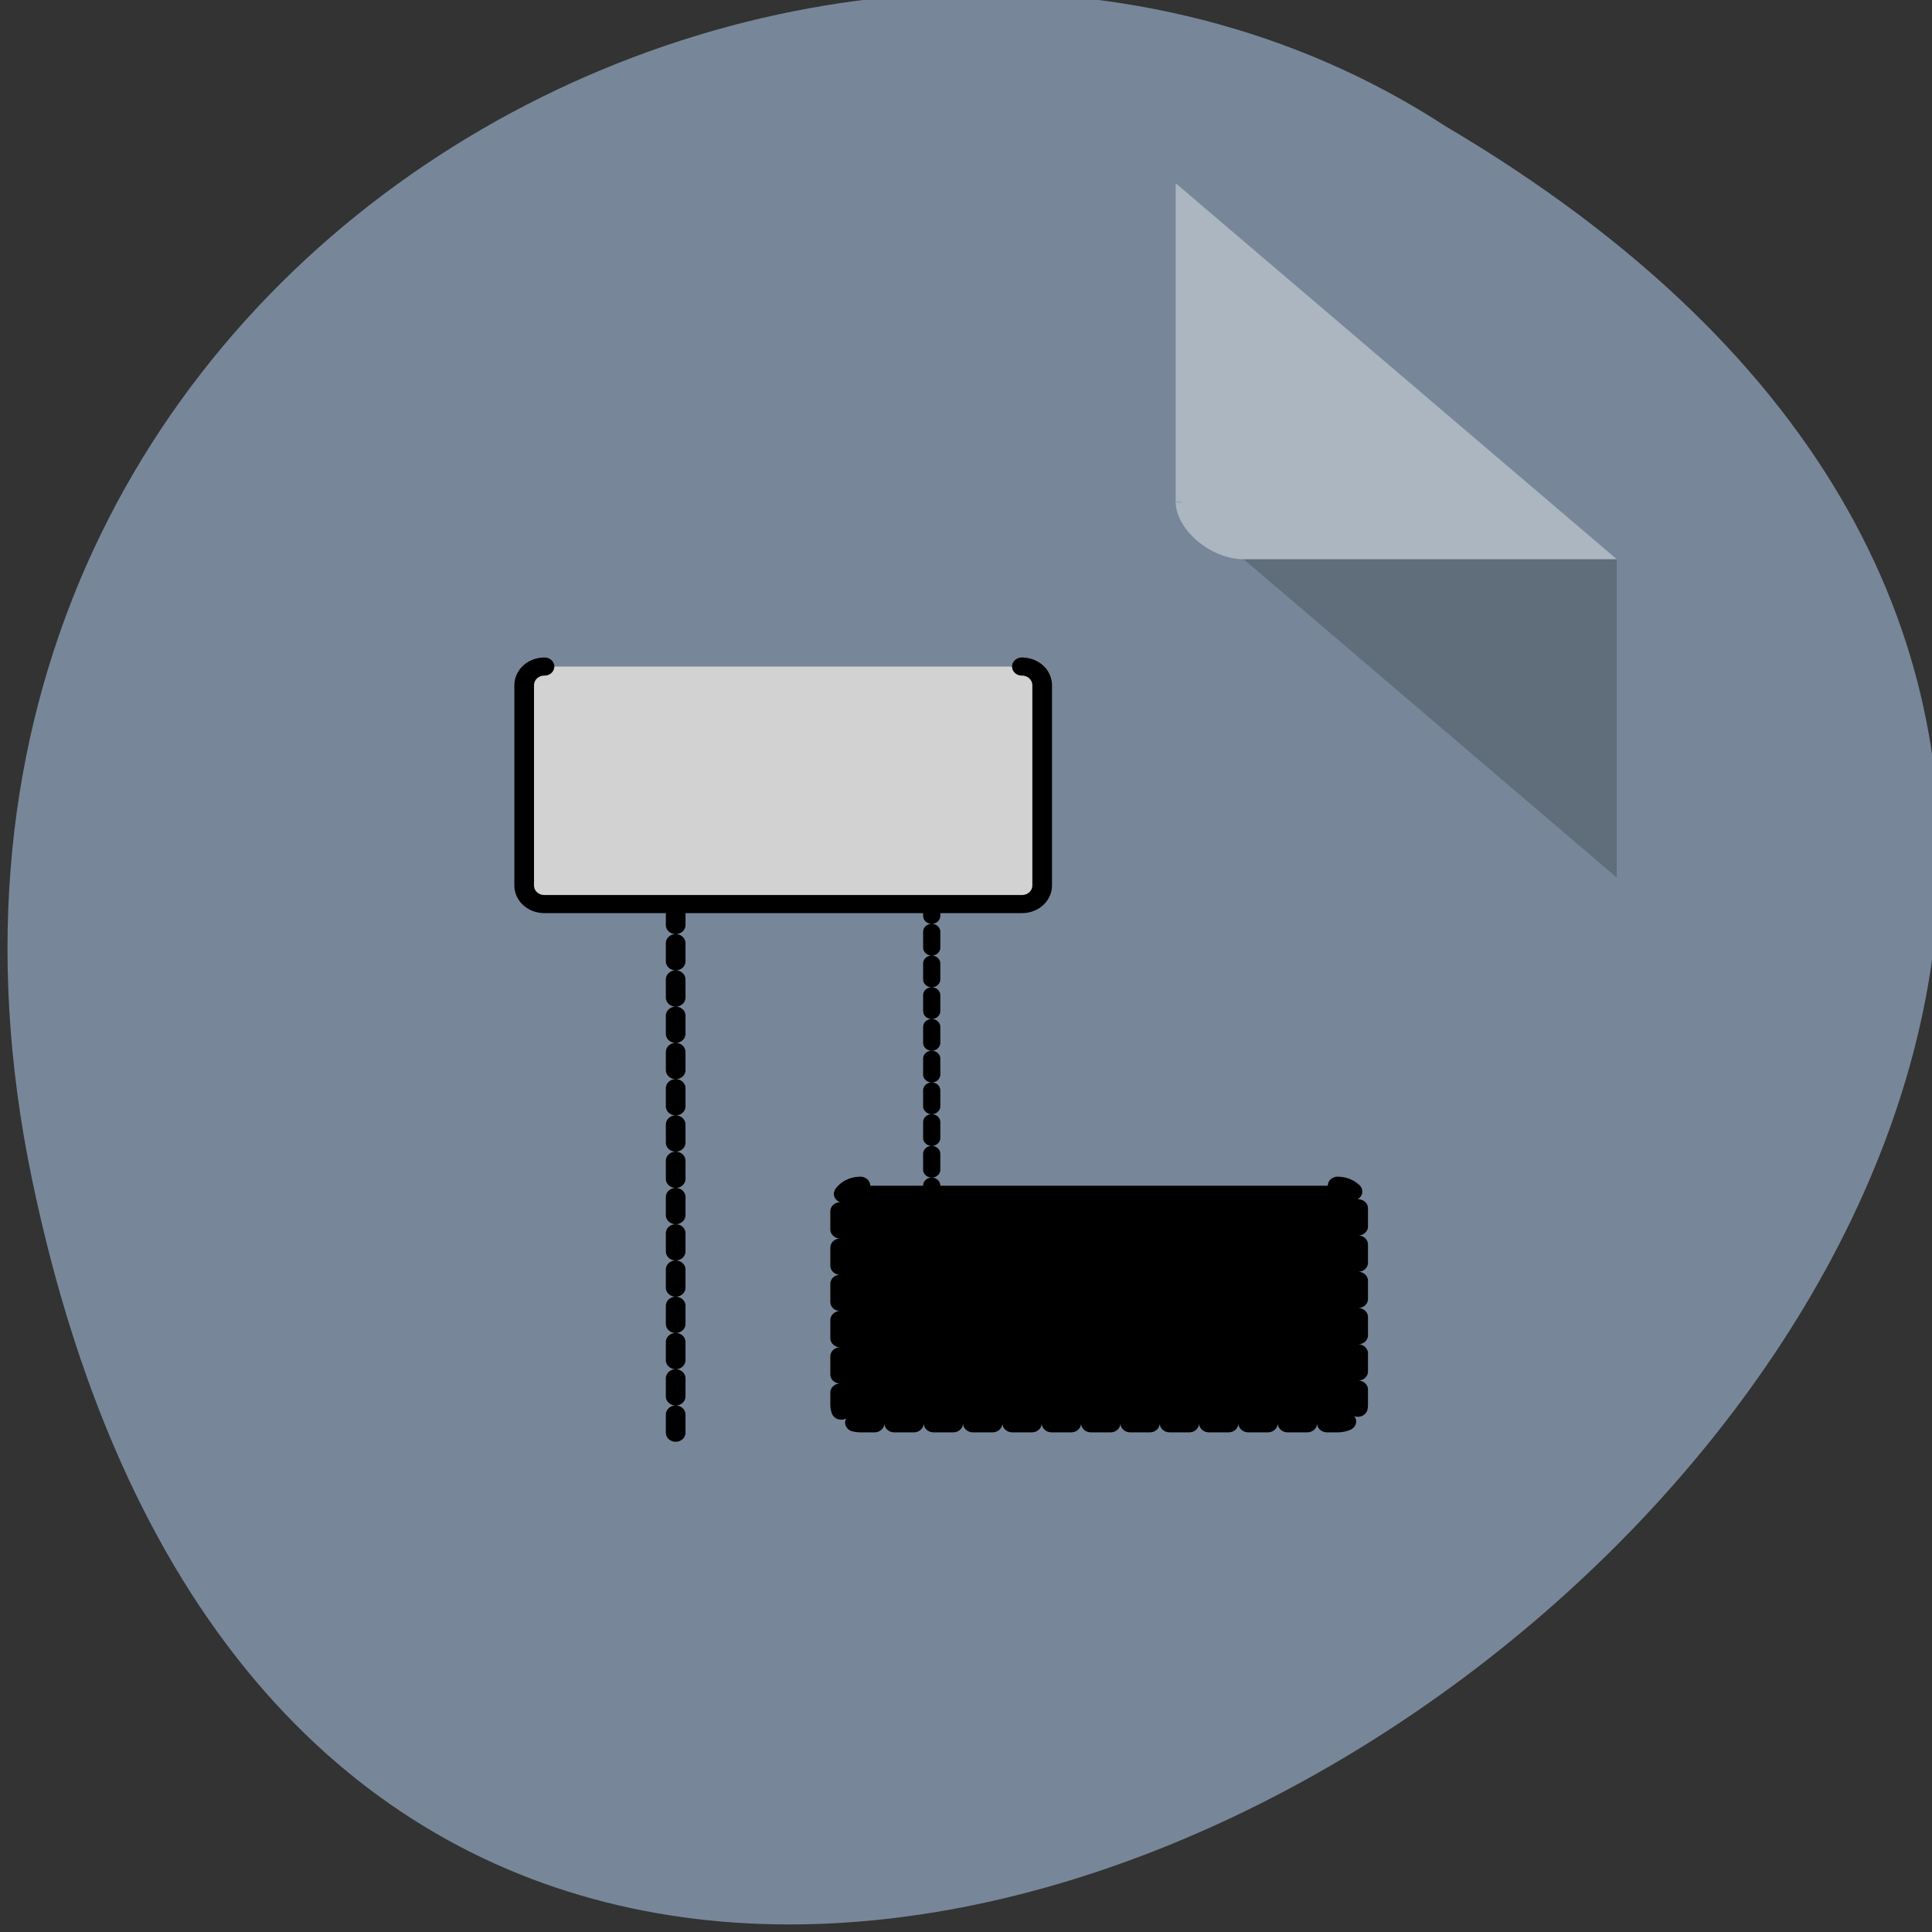 <svg xmlns="http://www.w3.org/2000/svg" viewBox="0 0 32 32"><rect x="0" y="0" width="32" height="32" fill="#333333" stroke="none"/><path d="m 0.531 19.535 c 6.246 29.992 49.23 -2.203 23.41 -17.445 c -10.031 -6.535 -26.625 2.023 -23.41 17.445" style="fill:#778799"/><path d="m 19.473 8.305 l 0.035 0.031 l 0.09 -0.031 m 1 0.957 l 6.18 5.273 v -5.273" style="fill-opacity:0.196"/><path d="m 19.473 3.035 l 7.305 6.227 h -6.18 c -0.547 0 -1.125 -0.492 -1.125 -0.957" style="fill:#fff;fill-opacity:0.392"/><g transform="matrix(0.358 0 0 0.33 4.778 7.259)" style="stroke:#000;stroke-linecap:round;stroke-linejoin:round"><path d="m 29.76 19.994 v 21.915" style="stroke-dasharray:0.796 0.796;fill:none;stroke-width:0.796"/><g style="stroke-width:0.91"><g style="fill-rule:evenodd"><path d="m 11.844 11.458 c -0.524 0 -0.939 0.414 -0.939 0.947 v 10.04 c 0 0.521 0.415 0.935 0.939 0.935 h 22.088 c 0.524 0 0.939 -0.414 0.939 -0.935 v -10.04 c 0 -0.533 -0.415 -0.947 -0.939 -0.947" style="fill:#d2d2d2"/><path d="m 26.463 37.517 c -0.524 0 -0.939 0.414 -0.939 0.947 v 10.04 c 0 0.521 0.415 0.935 0.939 0.935 h 22.077 c 0.524 0 0.95 -0.414 0.95 -0.935 v -10.04 c 0 -0.533 -0.426 -0.947 -0.95 -0.947" style="stroke-dasharray:0.91 0.91"/></g><path d="m 17.914 23.522 v 26.426" style="stroke-dasharray:0.91 0.91;fill:none"/></g></g></svg>